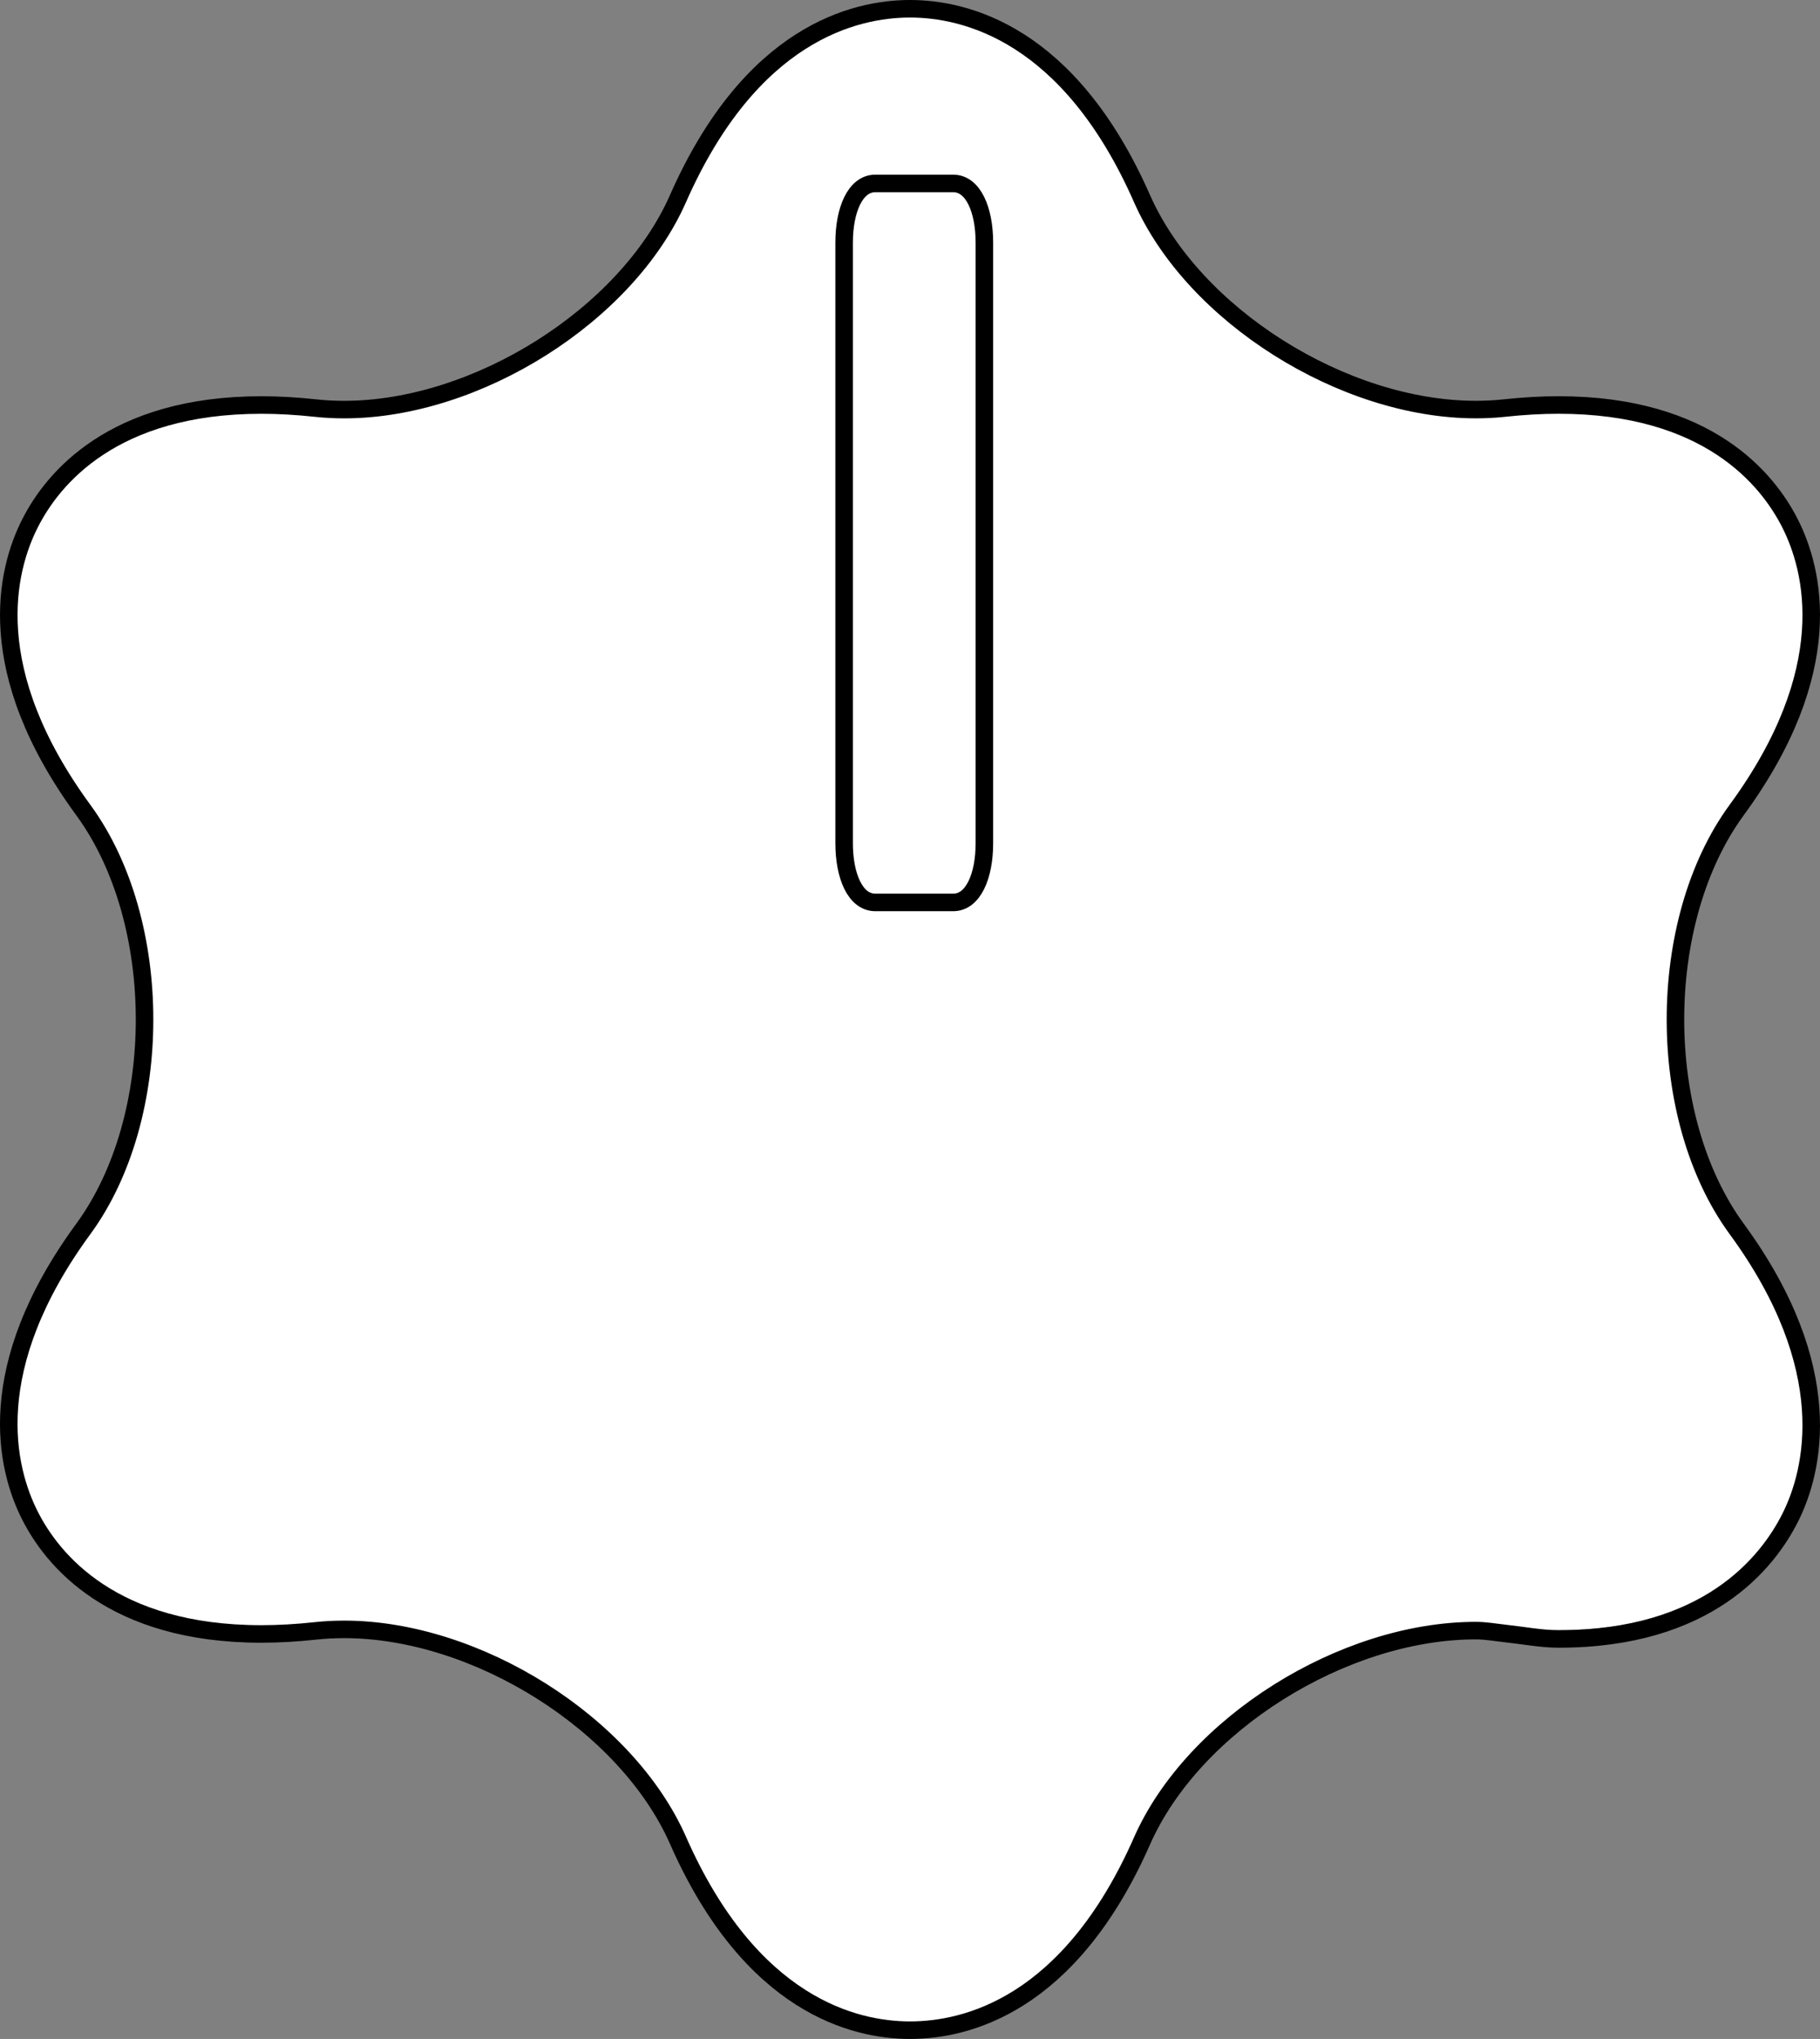 <?xml version="1.0" encoding="utf-8"?>
<!-- Generator: Adobe Illustrator 16.0.0, SVG Export Plug-In . SVG Version: 6.00 Build 0)  -->
<!DOCTYPE svg PUBLIC "-//W3C//DTD SVG 1.1//EN" "http://www.w3.org/Graphics/SVG/1.1/DTD/svg11.dtd">
<svg version="1.1" id="Layer_1" xmlns="http://www.w3.org/2000/svg" xmlns:xlink="http://www.w3.org/1999/xlink" x="0px" y="0px"
	 width="103.816px" height="116.271px" viewBox="0 0 103.816 116.271" enable-background="new 0 0 103.816 116.271"
	 xml:space="preserve">
<rect x="0" y="0" width="103.816" height="116.271" fill="#808080" stroke="none"/>
<g>
	<g>
		<path class="knob-hexagon" fill="#FFFFFF" d="M51.908,115.771c-3.16,0-9.082-1.406-13.234-10.825c-2.925-6.634-11.468-12.031-19.045-12.031
			c-0.558,0-1.11,0.029-1.643,0.087c-1.06,0.115-2.096,0.174-3.079,0.174c-8.504,0-11.917-4.224-13.194-6.742
			c-1.366-2.692-2.787-8.397,3.039-16.354c4.658-6.362,4.658-17.525,0-23.888c-5.825-7.957-4.404-13.662-3.038-16.354
			c1.277-2.518,4.69-6.742,13.193-6.742c0.983,0,2.019,0.059,3.079,0.174c0.533,0.058,1.085,0.087,1.643,0.087
			c7.577,0,16.12-5.397,19.045-12.031C42.826,1.906,48.748,0.5,51.908,0.5s9.082,1.406,13.234,10.825
			c2.925,6.634,11.468,12.031,19.045,12.031c0.558,0,1.11-0.029,1.643-0.087c1.061-0.115,2.096-0.174,3.079-0.174
			c8.504,0,11.917,4.224,13.194,6.742c1.366,2.692,2.787,8.397-3.039,16.354c-4.658,6.362-4.658,17.525,0,23.888
			c5.825,7.957,4.404,13.554,3.038,16.246c-1.277,2.518-4.689,6.636-13.193,6.636c0,0-0.001,0-0.002,0
			c-0.981,0-2.017,0.049-3.077-0.066c-0.533-0.058-1.085-0.034-1.643-0.034c-7.577,0-16.12,5.424-19.045,12.058
			C60.989,114.337,55.068,115.771,51.908,115.771z"/>
		<path class="knob-hexagon" fill="none" stroke="#000000" stroke-miterlimit="10" d="M51.908,115.771c-3.16,0-9.082-1.406-13.234-10.825
			c-2.925-6.634-11.468-12.031-19.045-12.031c-0.558,0-1.11,0.029-1.643,0.087c-1.06,0.115-2.096,0.174-3.079,0.174
			c-8.504,0-11.917-4.224-13.194-6.742c-1.366-2.692-2.787-8.397,3.039-16.354c4.658-6.362,4.658-17.525,0-23.888
			c-5.825-7.957-4.404-13.662-3.038-16.354c1.277-2.518,4.69-6.742,13.193-6.742c0.983,0,2.019,0.059,3.079,0.174
			c0.533,0.058,1.085,0.087,1.643,0.087c7.577,0,16.12-5.397,19.045-12.031C42.826,1.906,48.748,0.5,51.908,0.5
			s9.082,1.406,13.234,10.825c2.925,6.634,11.468,12.031,19.045,12.031c0.558,0,1.11-0.029,1.643-0.087
			c1.061-0.115,2.096-0.174,3.079-0.174c8.504,0,11.917,4.224,13.194,6.742c1.366,2.692,2.787,8.397-3.039,16.354
			c-4.658,6.362-4.658,17.525,0,23.888c5.825,7.957,4.404,13.804,3.038,16.496c-1.277,2.518-4.689,6.886-13.193,6.886
			c0,0-0.001,0-0.002,0c-0.981,0-2.017-0.201-3.077-0.316c-0.533-0.058-1.085-0.159-1.643-0.159c-7.577,0-16.12,5.362-19.045,11.996
			C60.989,114.4,55.068,115.771,51.908,115.771z"/>
	</g>
	<path class="knob-indicator" fill="#FFFFFF" stroke="#000000" stroke-miterlimit="10" d="M56.151,48.089c0,1.862-0.636,3.372-1.777,3.372h-4.446
		c-1.141,0-1.777-1.51-1.777-3.372V13.833c0-1.862,0.636-3.372,1.777-3.372h4.446c1.141,0,1.777,1.51,1.777,3.372V48.089z"/>
</g>
</svg>

